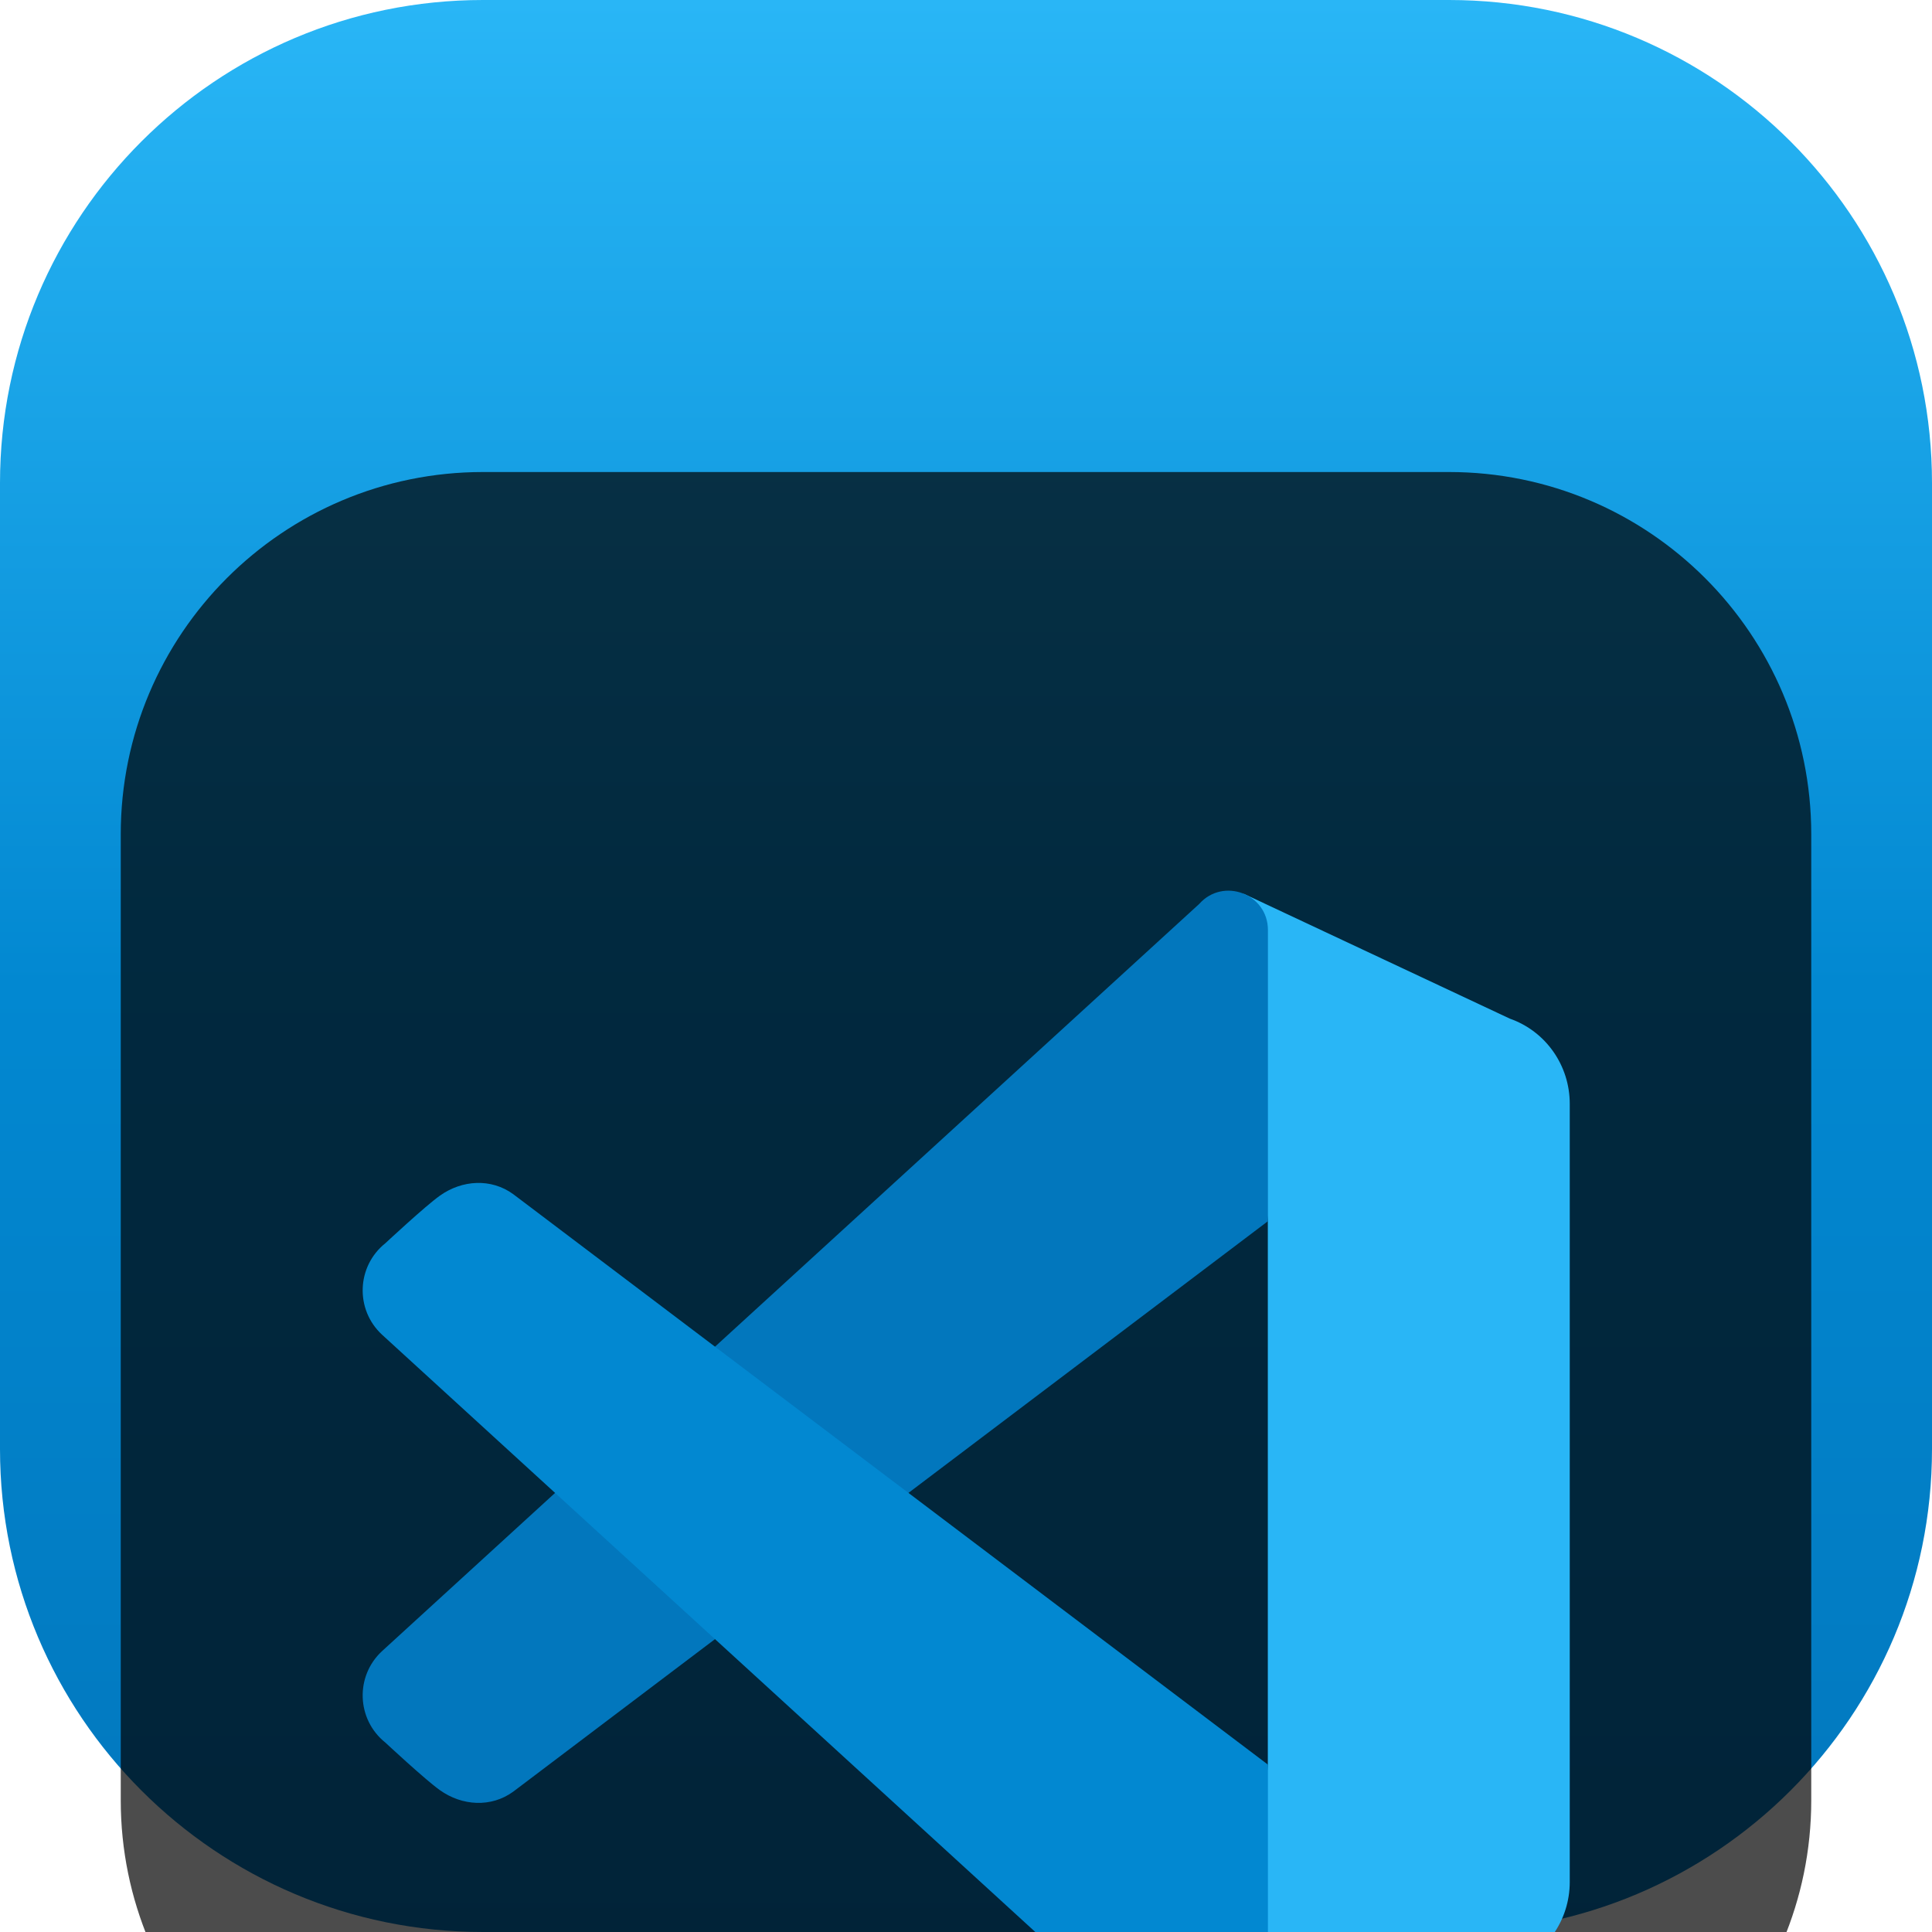 <svg width="22" height="22" viewBox="0 0 22 22" fill="none" xmlns="http://www.w3.org/2000/svg">
<g clip-path="url(#clip0_32_11867)">
<path d="M16.5 0H5.5C2.462 0 0 2.462 0 5.5V16.5C0 19.538 2.462 22 5.5 22H16.5C19.538 22 22 19.538 22 16.5V5.5C22 2.462 19.538 0 16.5 0Z" fill="url(#paint0_linear_32_11867)"/>
<g filter="url(#filter0_i_32_11867)">
<path d="M16.5 1.375H5.5C3.222 1.375 1.375 3.222 1.375 5.5V16.5C1.375 18.778 3.222 20.625 5.5 20.625H16.5C18.778 20.625 20.625 18.778 20.625 16.5V5.5C20.625 3.222 18.778 1.375 16.5 1.375Z" fill="black" fill-opacity="0.7"/>
<g filter="url(#filter1_d_32_11867)">
<path d="M17.875 6.569V15.431C17.875 15.867 17.603 16.256 17.194 16.4L14.162 17.823L14.437 14.094V7.906L14.162 4.177L17.194 5.6C17.603 5.744 17.875 6.133 17.875 6.569Z" fill="#29B6F6"/>
</g>
<g filter="url(#filter2_d_32_11867)">
<path d="M5.844 14.402L14.438 7.906V4.59C14.438 4.178 13.928 3.986 13.655 4.294L4.351 12.801C4.042 13.086 4.059 13.58 4.388 13.843C4.388 13.843 4.843 14.267 5.008 14.384C5.261 14.565 5.593 14.585 5.844 14.402Z" fill="#0277BD"/>
</g>
<g filter="url(#filter3_d_32_11867)">
<path d="M5.844 7.598L14.438 14.094V17.41C14.438 17.822 13.928 18.014 13.655 17.706L4.351 9.199C4.042 8.914 4.059 8.42 4.388 8.157C4.388 8.157 4.843 7.733 5.008 7.616C5.261 7.435 5.593 7.415 5.844 7.598Z" fill="#0288D1"/>
</g>
</g>
</g>
<defs>
<filter id="filter0_i_32_11867" x="1.375" y="1.375" width="19.25" height="23.25" filterUnits="userSpaceOnUse" color-interpolation-filters="sRGB">
<feFlood flood-opacity="0" result="BackgroundImageFix"/>
<feBlend mode="normal" in="SourceGraphic" in2="BackgroundImageFix" result="shape"/>
<feColorMatrix in="SourceAlpha" type="matrix" values="0 0 0 0 0 0 0 0 0 0 0 0 0 0 0 0 0 0 127 0" result="hardAlpha"/>
<feOffset dy="4"/>
<feGaussianBlur stdDeviation="2"/>
<feComposite in2="hardAlpha" operator="arithmetic" k2="-1" k3="1"/>
<feColorMatrix type="matrix" values="0 0 0 0 0 0 0 0 0 0 0 0 0 0 0 0 0 0 0.25 0"/>
<feBlend mode="normal" in2="shape" result="effect1_innerShadow_32_11867"/>
</filter>
<filter id="filter1_d_32_11867" x="10.162" y="2.177" width="11.713" height="21.647" filterUnits="userSpaceOnUse" color-interpolation-filters="sRGB">
<feFlood flood-opacity="0" result="BackgroundImageFix"/>
<feColorMatrix in="SourceAlpha" type="matrix" values="0 0 0 0 0 0 0 0 0 0 0 0 0 0 0 0 0 0 127 0" result="hardAlpha"/>
<feOffset dy="2"/>
<feGaussianBlur stdDeviation="2"/>
<feComposite in2="hardAlpha" operator="out"/>
<feColorMatrix type="matrix" values="0 0 0 0 0 0 0 0 0 0 0 0 0 0 0 0 0 0 0.25 0"/>
<feBlend mode="normal" in2="BackgroundImageFix" result="effect1_dropShadow_32_11867"/>
<feBlend mode="normal" in="SourceGraphic" in2="effect1_dropShadow_32_11867" result="shape"/>
</filter>
<filter id="filter2_d_32_11867" x="0.13" y="2.142" width="18.308" height="18.387" filterUnits="userSpaceOnUse" color-interpolation-filters="sRGB">
<feFlood flood-opacity="0" result="BackgroundImageFix"/>
<feColorMatrix in="SourceAlpha" type="matrix" values="0 0 0 0 0 0 0 0 0 0 0 0 0 0 0 0 0 0 127 0" result="hardAlpha"/>
<feOffset dy="2"/>
<feGaussianBlur stdDeviation="2"/>
<feComposite in2="hardAlpha" operator="out"/>
<feColorMatrix type="matrix" values="0 0 0 0 0 0 0 0 0 0 0 0 0 0 0 0 0 0 0.25 0"/>
<feBlend mode="normal" in2="BackgroundImageFix" result="effect1_dropShadow_32_11867"/>
<feBlend mode="normal" in="SourceGraphic" in2="effect1_dropShadow_32_11867" result="shape"/>
</filter>
<filter id="filter3_d_32_11867" x="0.13" y="5.47" width="18.308" height="18.387" filterUnits="userSpaceOnUse" color-interpolation-filters="sRGB">
<feFlood flood-opacity="0" result="BackgroundImageFix"/>
<feColorMatrix in="SourceAlpha" type="matrix" values="0 0 0 0 0 0 0 0 0 0 0 0 0 0 0 0 0 0 127 0" result="hardAlpha"/>
<feOffset dy="2"/>
<feGaussianBlur stdDeviation="2"/>
<feComposite in2="hardAlpha" operator="out"/>
<feColorMatrix type="matrix" values="0 0 0 0 0 0 0 0 0 0 0 0 0 0 0 0 0 0 0.25 0"/>
<feBlend mode="normal" in2="BackgroundImageFix" result="effect1_dropShadow_32_11867"/>
<feBlend mode="normal" in="SourceGraphic" in2="effect1_dropShadow_32_11867" result="shape"/>
</filter>
<linearGradient id="paint0_linear_32_11867" x1="11" y1="0" x2="11" y2="22" gradientUnits="userSpaceOnUse">
<stop stop-color="#29B6F6"/>
<stop offset="0.51" stop-color="#0288D1"/>
<stop offset="1" stop-color="#0277BD"/>
</linearGradient>
<clipPath id="clip0_32_11867">
<rect width="22" height="22" fill="white"/>
</clipPath>
</defs>
</svg>
